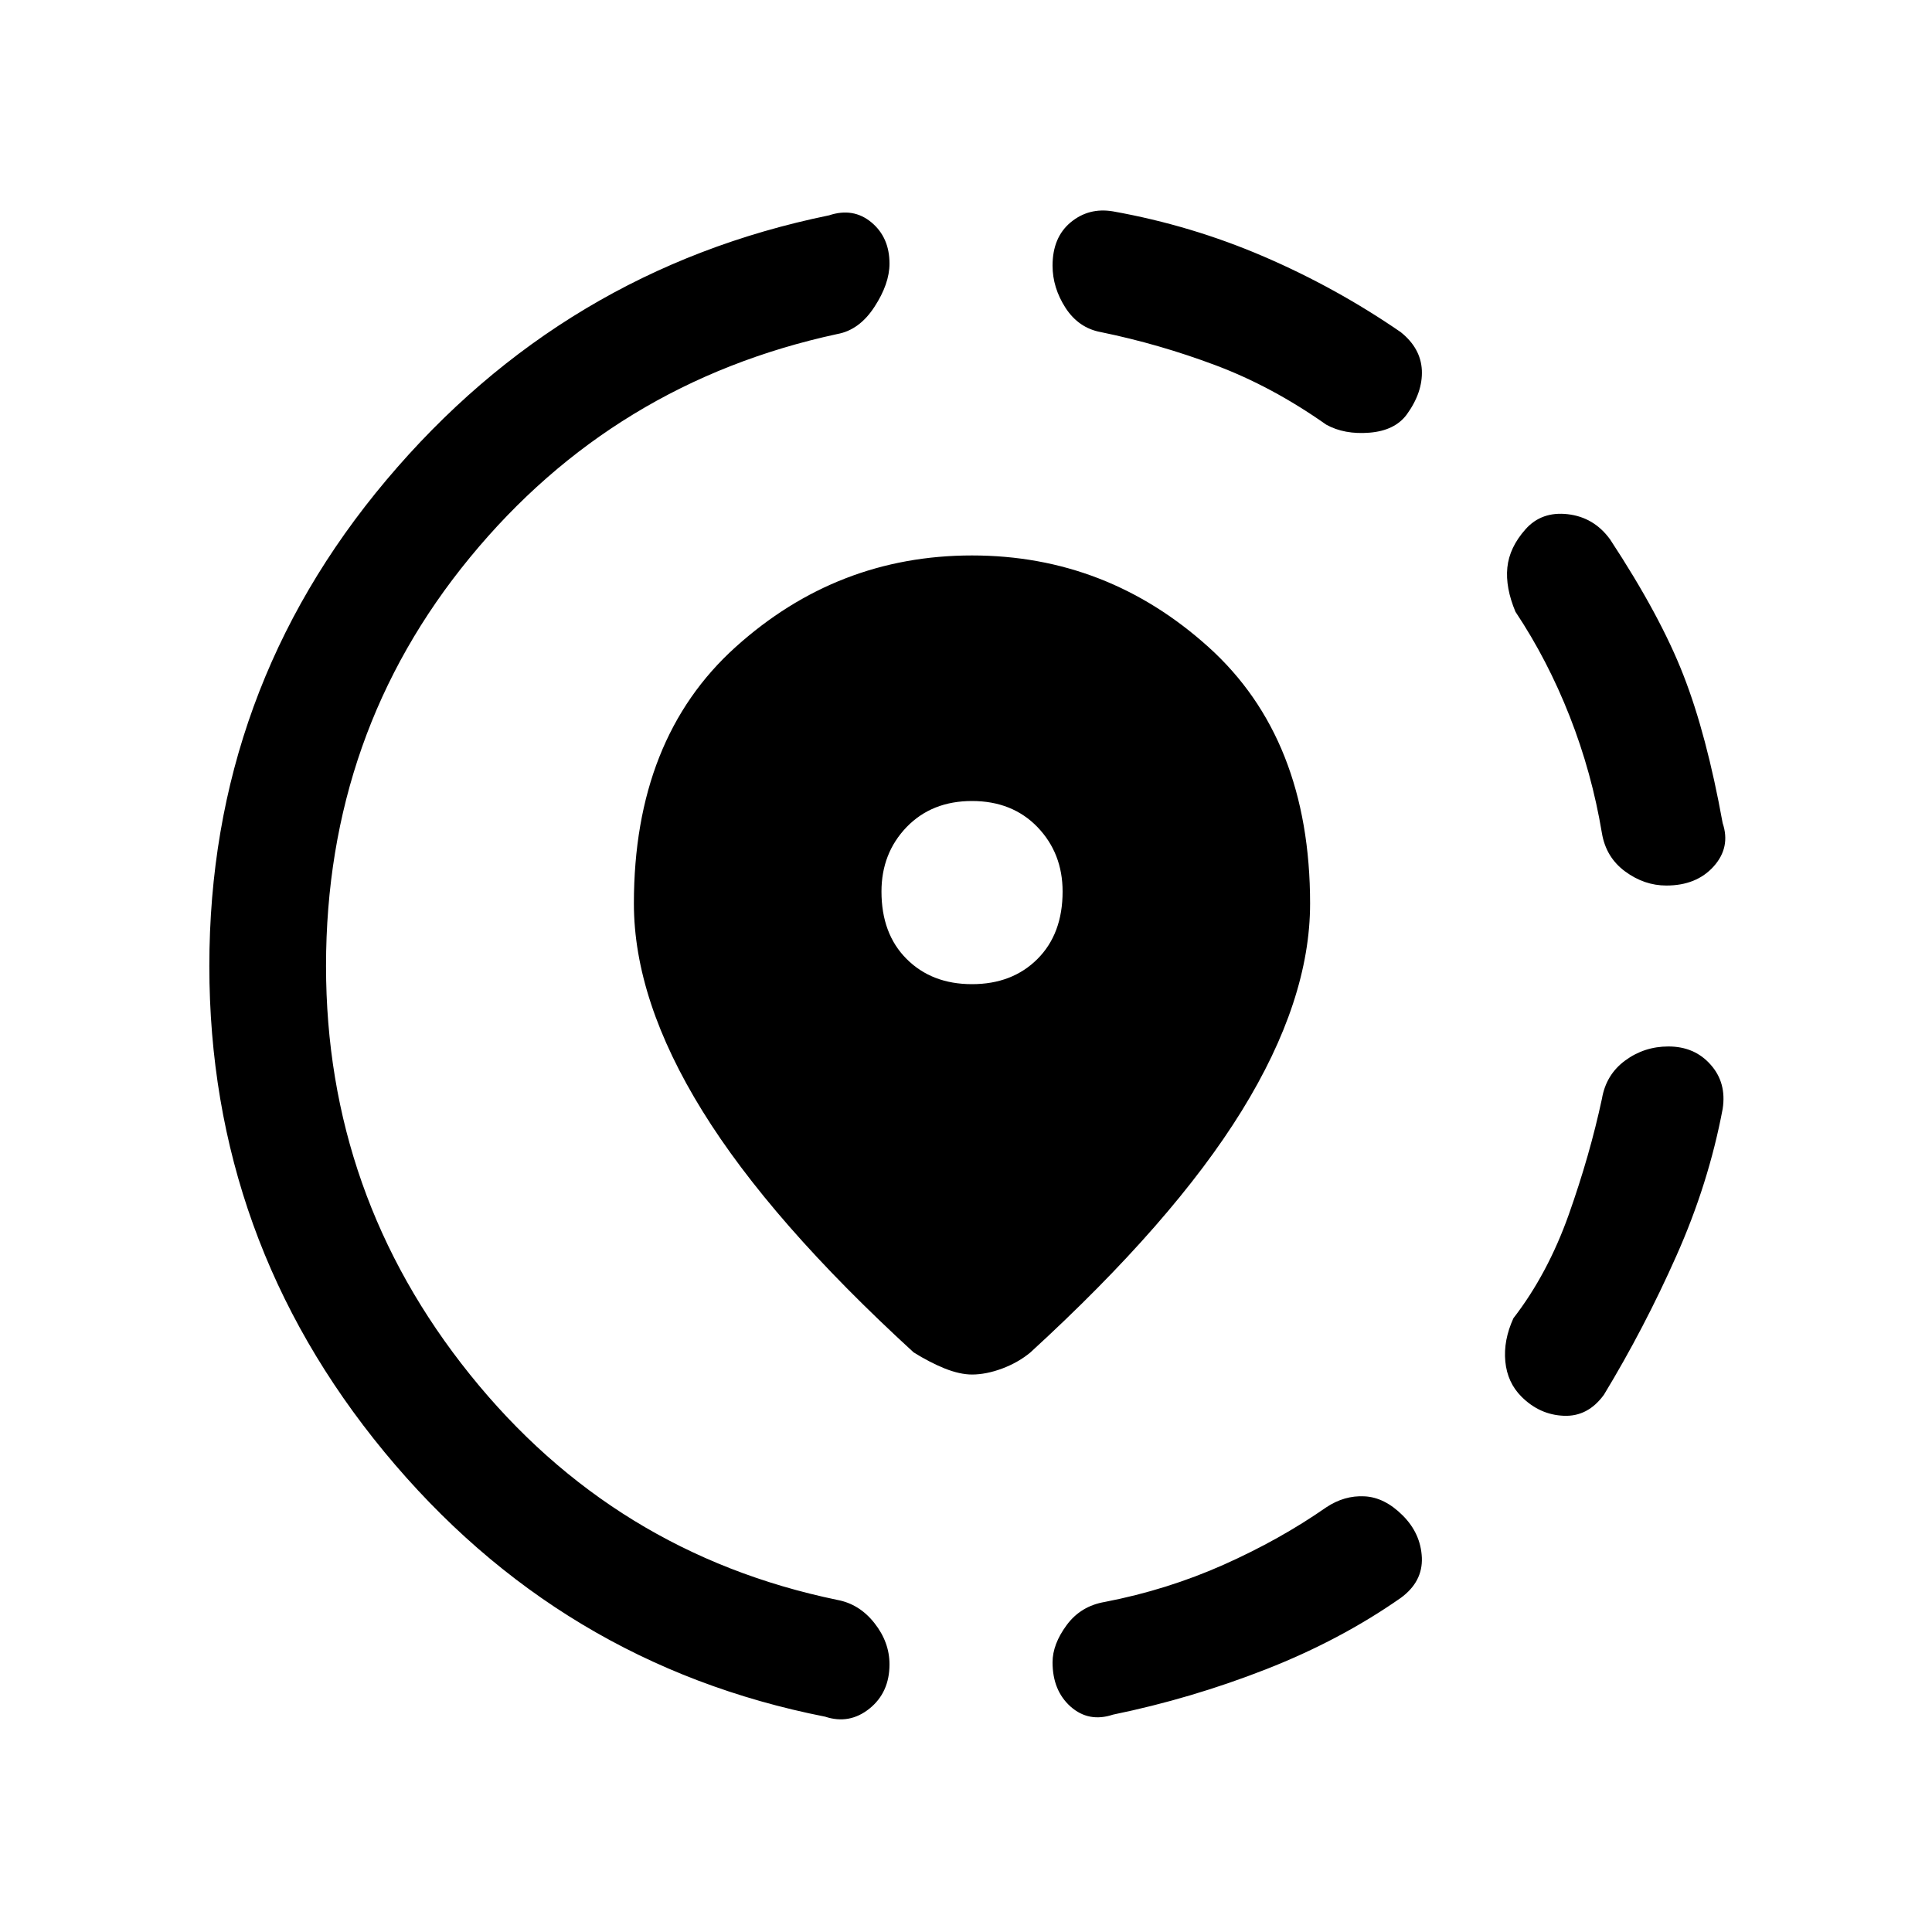 <svg xmlns="http://www.w3.org/2000/svg" height="20" width="20"><path d="M11.521 17.75q-.25.083-.438-.083-.187-.167-.187-.459 0-.187.146-.385t.396-.24q.645-.125 1.229-.385.583-.26 1.062-.594.188-.125.396-.114.208.01.396.198.187.187.198.437.01.25-.219.417-.625.437-1.396.739-.771.302-1.583.469Zm4.229-3.292q-.146-.146-.167-.364-.021-.219.084-.448.354-.458.573-1.073.218-.615.343-1.198.042-.25.24-.396.198-.146.448-.146.271 0 .437.188.167.187.125.458-.145.771-.479 1.521-.333.75-.75 1.438-.166.229-.416.218-.25-.01-.438-.198Zm1.5-5.291q-.229 0-.427-.146-.198-.146-.24-.396-.104-.625-.333-1.208-.229-.584-.562-1.084-.105-.25-.084-.458.021-.208.188-.396.166-.187.437-.156t.438.26q.521.792.76 1.407.24.614.406 1.531.084.25-.093.448-.178.198-.49.198Zm-8.708 8.604q-2.75-.542-4.563-2.74Q2.167 12.833 2.167 10q0-2.854 1.833-5.031 1.833-2.177 4.583-2.74.25-.083.438.073.187.156.187.427 0 .209-.156.448-.156.24-.385.281-2.313.5-3.802 2.313Q3.375 7.583 3.375 10q0 2.375 1.49 4.229 1.489 1.854 3.802 2.333.229.042.385.24.156.198.156.427 0 .292-.208.459-.208.166-.458.083Zm5.187-13.375q-.562-.396-1.146-.615-.583-.219-1.187-.343-.229-.042-.365-.25-.135-.209-.135-.438 0-.292.187-.448.188-.156.438-.114.812.145 1.562.468.75.323 1.417.782.208.166.219.395.01.229-.157.459-.124.166-.385.187-.26.021-.448-.083Zm-3.667 9.833q-.124 0-.281-.062-.156-.063-.323-.167-1.479-1.354-2.187-2.5-.709-1.146-.709-2.146 0-1.708 1.053-2.656 1.052-.948 2.447-.948 1.396 0 2.448.948t1.052 2.656q0 1-.708 2.146T10.667 14q-.125.104-.292.167-.167.062-.313.062Zm0-4.041q.417 0 .678-.261.26-.26.26-.698 0-.396-.26-.667-.261-.27-.678-.27-.416 0-.677.27-.26.271-.26.667 0 .438.26.698.261.261.677.261Z"/></svg>